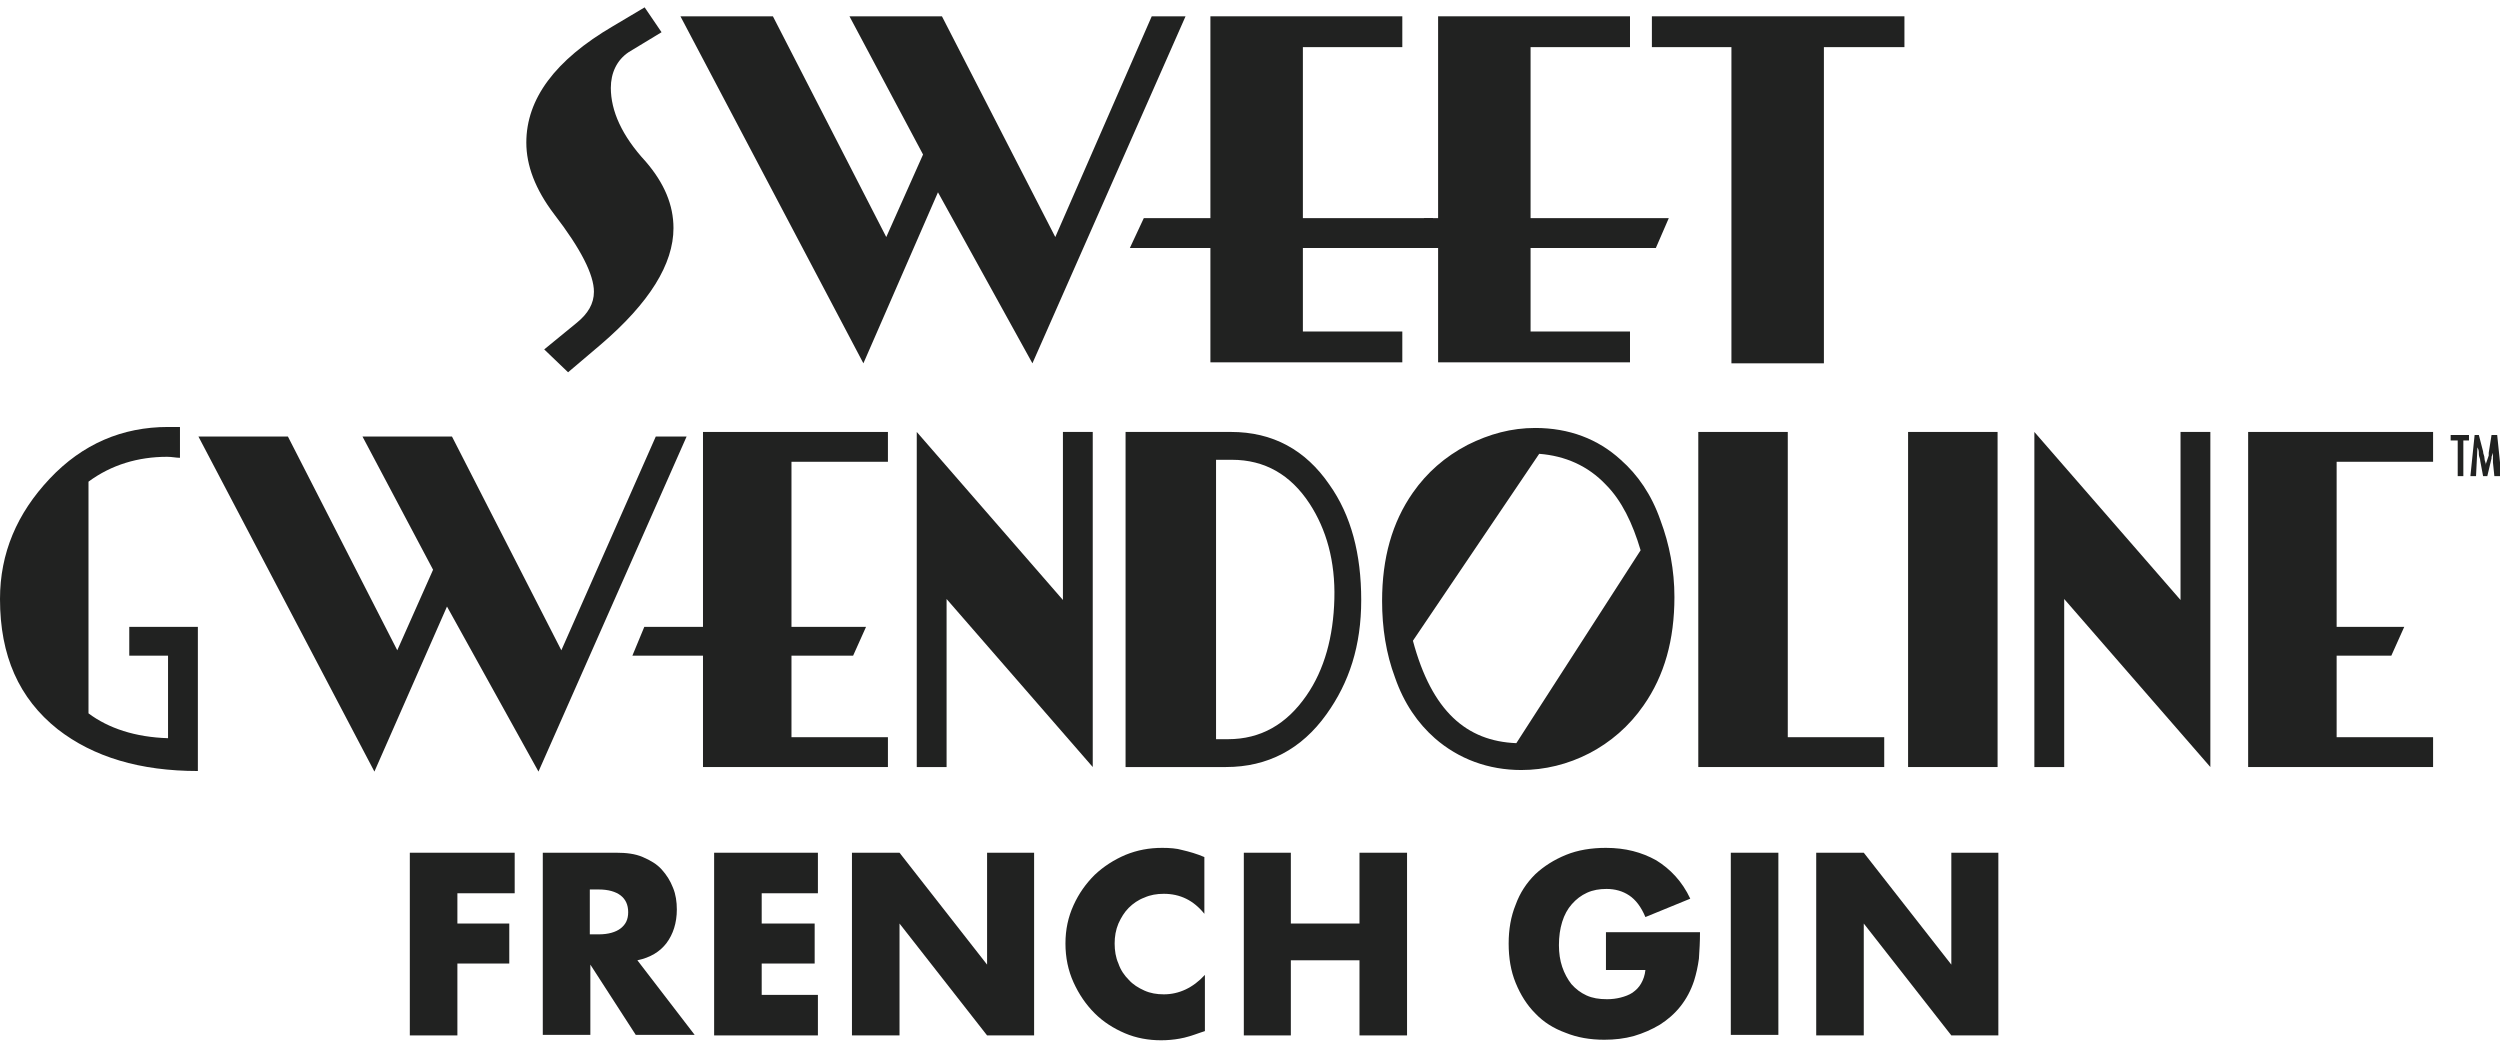 <svg width="252" height="105" viewBox="0 0 252 105" fill="none" xmlns="http://www.w3.org/2000/svg">
<path d="M41.31 104.37H46.105V97.124H51.335V93.092H46.105V90.041H51.88V85.955H41.31V104.37Z" fill="#212221"/>
<path d="M67.19 95.054C67.843 94.182 68.225 93.038 68.225 91.676C68.225 90.913 68.116 90.15 67.843 89.496C67.571 88.788 67.19 88.189 66.699 87.644C66.209 87.099 65.555 86.718 64.792 86.391C64.03 86.064 63.158 85.955 62.123 85.955H54.713V104.316H59.508V97.233L64.084 104.316H70.023L64.248 96.797C65.555 96.525 66.536 95.925 67.19 95.054ZM62.559 93.583C62.068 93.964 61.306 94.182 60.379 94.182H59.453V89.66H60.379C61.306 89.66 62.068 89.878 62.559 90.259C63.049 90.641 63.321 91.185 63.321 91.948C63.321 92.711 63.049 93.201 62.559 93.583Z" fill="#212221"/>
<path d="M71.984 104.37H82.445V100.284H76.779V97.124H82.118V93.092H76.779V90.041H82.445V85.955H71.984V104.37Z" fill="#212221"/>
<path d="M99.498 97.233L90.672 85.955H85.877V104.37H90.672V93.092L99.498 104.37H104.238V85.955H99.498V97.233Z" fill="#212221"/>
<path d="M117.15 85.465C115.842 85.465 114.644 85.683 113.445 86.173C112.301 86.663 111.266 87.317 110.34 88.189C109.468 89.061 108.76 90.041 108.215 91.24C107.67 92.439 107.398 93.692 107.398 95.108C107.398 96.525 107.67 97.832 108.215 99.031C108.76 100.229 109.468 101.265 110.34 102.136C111.211 103.008 112.247 103.662 113.391 104.152C114.535 104.643 115.788 104.86 117.041 104.86C117.64 104.86 118.294 104.806 118.894 104.697C119.547 104.588 120.201 104.37 120.964 104.098L121.454 103.934V98.268C120.256 99.576 118.839 100.229 117.314 100.229C116.605 100.229 115.951 100.12 115.352 99.848C114.753 99.576 114.208 99.249 113.772 98.758C113.336 98.323 112.955 97.778 112.737 97.124C112.465 96.525 112.356 95.816 112.356 95.108C112.356 94.4 112.465 93.746 112.737 93.092C113.009 92.493 113.336 91.948 113.772 91.512C114.208 91.076 114.753 90.695 115.352 90.477C115.951 90.205 116.605 90.096 117.314 90.096C118.948 90.096 120.31 90.749 121.4 92.112V86.391C120.637 86.064 119.874 85.846 119.166 85.683C118.621 85.519 117.913 85.465 117.15 85.465Z" fill="#212221"/>
<path d="M137.036 93.092H130.117V85.955H125.377V104.37H130.117V96.797H137.036V104.37H141.83V85.955H137.036V93.092Z" fill="#212221"/>
<path d="M161.935 97.778H165.857C165.803 98.323 165.639 98.758 165.421 99.14C165.203 99.521 164.931 99.794 164.55 100.066C164.223 100.284 163.787 100.447 163.351 100.556C162.915 100.665 162.479 100.72 161.989 100.72C161.172 100.72 160.518 100.611 159.919 100.338C159.319 100.066 158.829 99.685 158.393 99.194C158.012 98.704 157.685 98.105 157.467 97.451C157.249 96.797 157.14 96.089 157.14 95.272C157.14 94.4 157.249 93.637 157.467 92.929C157.685 92.221 158.012 91.621 158.448 91.131C158.884 90.641 159.374 90.259 159.973 89.987C160.572 89.714 161.226 89.605 161.935 89.605C162.806 89.605 163.569 89.823 164.223 90.259C164.877 90.695 165.421 91.403 165.857 92.439L170.379 90.586C169.562 88.843 168.363 87.59 166.947 86.718C165.476 85.901 163.841 85.465 161.88 85.465C160.409 85.465 159.047 85.683 157.848 86.173C156.65 86.663 155.615 87.317 154.743 88.134C153.871 89.006 153.217 89.987 152.782 91.185C152.291 92.384 152.073 93.692 152.073 95.108C152.073 96.579 152.291 97.887 152.782 99.085C153.272 100.284 153.926 101.319 154.743 102.136C155.56 103.008 156.595 103.662 157.794 104.098C158.993 104.588 160.3 104.806 161.717 104.806C162.752 104.806 163.732 104.697 164.713 104.425C165.639 104.152 166.511 103.771 167.328 103.28C168.091 102.79 168.799 102.191 169.399 101.428C169.998 100.665 170.434 99.848 170.761 98.867C170.979 98.159 171.142 97.451 171.251 96.634C171.306 95.816 171.36 94.945 171.36 93.964H161.88V97.778H161.935Z" fill="#212221"/>
<path d="M179.26 85.955H174.465V104.316H179.26V85.955Z" fill="#212221"/>
<path d="M196.694 97.233L187.868 85.955H183.074V104.37H187.868V93.092L196.694 104.37H201.434V85.955H196.694V97.233Z" fill="#212221"/>
<path d="M153.347 77.618C150.04 77.618 147.033 76.515 144.627 74.41C142.924 72.907 141.52 70.902 140.618 68.296C139.716 65.891 139.315 63.285 139.315 60.579C139.315 56.269 140.318 52.661 142.422 49.654C143.826 47.65 145.63 46.046 147.935 44.843C150.14 43.741 152.345 43.139 154.75 43.139C158.158 43.139 161.065 44.242 163.37 46.347C165.074 47.85 166.477 49.855 167.379 52.461C168.281 54.866 168.782 57.472 168.782 60.178C168.782 64.488 167.78 68.096 165.675 71.103C162.769 75.312 158.058 77.618 153.347 77.618ZM165.374 55.467C164.573 52.761 163.47 50.456 161.866 48.852C160.062 46.948 157.757 45.946 155.151 45.745L142.422 64.588C144.327 71.704 147.835 74.711 152.846 74.911L165.374 55.467Z" fill="#212221"/>
<path d="M133.703 72.005C131.197 75.513 127.789 77.317 123.58 77.317H113.457V43.54H124.081C128.29 43.54 131.598 45.344 134.003 48.852C136.208 51.959 137.211 55.868 137.211 60.479C137.211 65.089 136.008 68.798 133.703 72.005ZM131.999 50.757C130.094 47.85 127.489 46.347 124.181 46.347H122.577V74.51H123.78C127.088 74.51 129.694 73.007 131.698 70.1C133.502 67.495 134.404 64.187 134.504 60.379C134.605 56.57 133.703 53.363 131.999 50.757Z" fill="#212221"/>
<path d="M19.945 77.718C14.132 77.718 9.421 76.315 5.813 73.508C1.904 70.401 0 66.091 0 60.379C0 55.768 1.704 51.759 5.011 48.251C8.319 44.743 12.328 43.039 16.938 43.039C17.339 43.039 17.74 43.039 18.141 43.039V46.146C17.74 46.146 17.339 46.046 16.838 46.046C13.931 46.046 11.225 46.848 8.92 48.552V71.905C10.925 73.408 13.631 74.31 16.938 74.41V66.091H13.03V63.185H19.945V77.718Z" fill="#212221"/>
<path d="M201.356 77.317H192.335V43.54H201.356V77.317Z" fill="#212221"/>
<path d="M189.83 77.317H171.188V43.54H180.208V74.31H189.93V77.317H189.83Z" fill="#212221"/>
<path d="M110.149 77.317L95.416 60.379V77.317H92.409V43.54L107.143 60.479V43.54H110.149V77.317Z" fill="#212221"/>
<path d="M222.804 77.317L208.071 60.379V77.317H205.064V43.54L219.797 60.479V43.54H222.804V77.317Z" fill="#212221"/>
<path d="M79.781 66.092V74.31H89.503V77.317H70.861V43.541H89.503V46.547H79.781V63.285" fill="#212221"/>
<path d="M87.298 63.185H64.947L63.744 66.091H85.995L87.298 63.185Z" fill="#212221"/>
<path d="M235.533 66.091V74.31H245.255V77.317H226.613V43.54H245.255V46.547H235.533V63.285" fill="#212221"/>
<path d="M242.349 63.185H229.62L228.317 66.091H241.046L242.349 63.185Z" fill="#212221"/>
<path d="M69.211 44L54.278 77.776L45.057 61.139L37.74 77.776L20 44H29.02L40.045 65.549L43.654 57.43L36.537 44H45.558L56.583 65.549L66.104 44H69.211Z" fill="#212221"/>
<path d="M66.684 3.248L63.376 5.253C62.173 6.054 61.572 7.357 61.572 8.861C61.572 11.166 62.675 13.672 65.08 16.277C66.984 18.483 67.886 20.688 67.886 22.993C67.886 26.601 65.481 30.51 60.57 34.719L57.262 37.526L54.857 35.22L58.164 32.514C59.267 31.612 59.868 30.61 59.868 29.407C59.868 27.703 58.565 25.098 55.859 21.59C53.955 19.084 53.053 16.678 53.053 14.373C53.053 9.963 55.959 6.054 61.773 2.647L64.98 0.742L66.684 3.248Z" fill="#212221"/>
<path d="M191.967 4.751H183.849V36.623H174.528V4.751H166.51V1.644H191.967V4.751Z" fill="#212221"/>
<path d="M131.33 24.997V33.416H141.353V36.523H122.009V1.644H141.353V4.751H131.33V21.99" fill="#212221"/>
<path d="M144.46 21.99H115.294L113.89 24.997H143.157L144.46 21.99Z" fill="#212221"/>
<path d="M154.282 24.997V33.416H164.304V36.523H144.961V1.644H164.304V4.751H154.282V21.99" fill="#212221"/>
<path d="M168.213 21.99H143.558L142.255 24.997H166.91L168.213 21.99Z" fill="#212221"/>
<path d="M119.503 1.644L104.068 36.623L94.547 19.384L87.03 36.623L68.588 1.644H77.909L89.335 23.895L93.043 15.576L85.626 1.644H94.948L106.373 23.895L116.095 1.644H119.503Z" fill="#212221"/>
<g clip-path="url(#clip0_998:54696)">
<path d="M247.026 43.848H248.874V44.4H248.305V47.992H247.737V44.4H247.026V43.848Z" fill="#212221"/>
<path d="M249.442 43.848H249.868L250.295 45.506C250.295 45.782 250.437 45.92 250.437 46.196C250.437 46.473 250.579 46.611 250.579 46.887C250.579 46.887 250.579 46.887 250.579 46.749L250.721 46.335L250.863 45.92V45.644L251.147 43.848H251.716L252.142 47.992H251.431L251.289 46.611C251.289 46.473 251.289 46.473 251.289 46.473V46.335V45.782V45.229C251.289 45.367 251.289 45.367 251.289 45.506C251.289 45.644 251.289 45.644 251.289 45.644L251.147 46.058V46.196L250.721 47.992H250.295L250.01 46.473C250.01 46.196 249.868 46.058 249.868 45.782C249.868 45.506 249.868 45.367 249.726 45.091L249.584 47.992H249.016L249.442 43.848Z" fill="#212221"/>
</g>
<defs>
<clipPath id="clip0_998:54696">
<rect width="4.974" height="4.145" fill="white" transform="translate(247.026 43.848)"/>
</clipPath>
</defs>
</svg>
